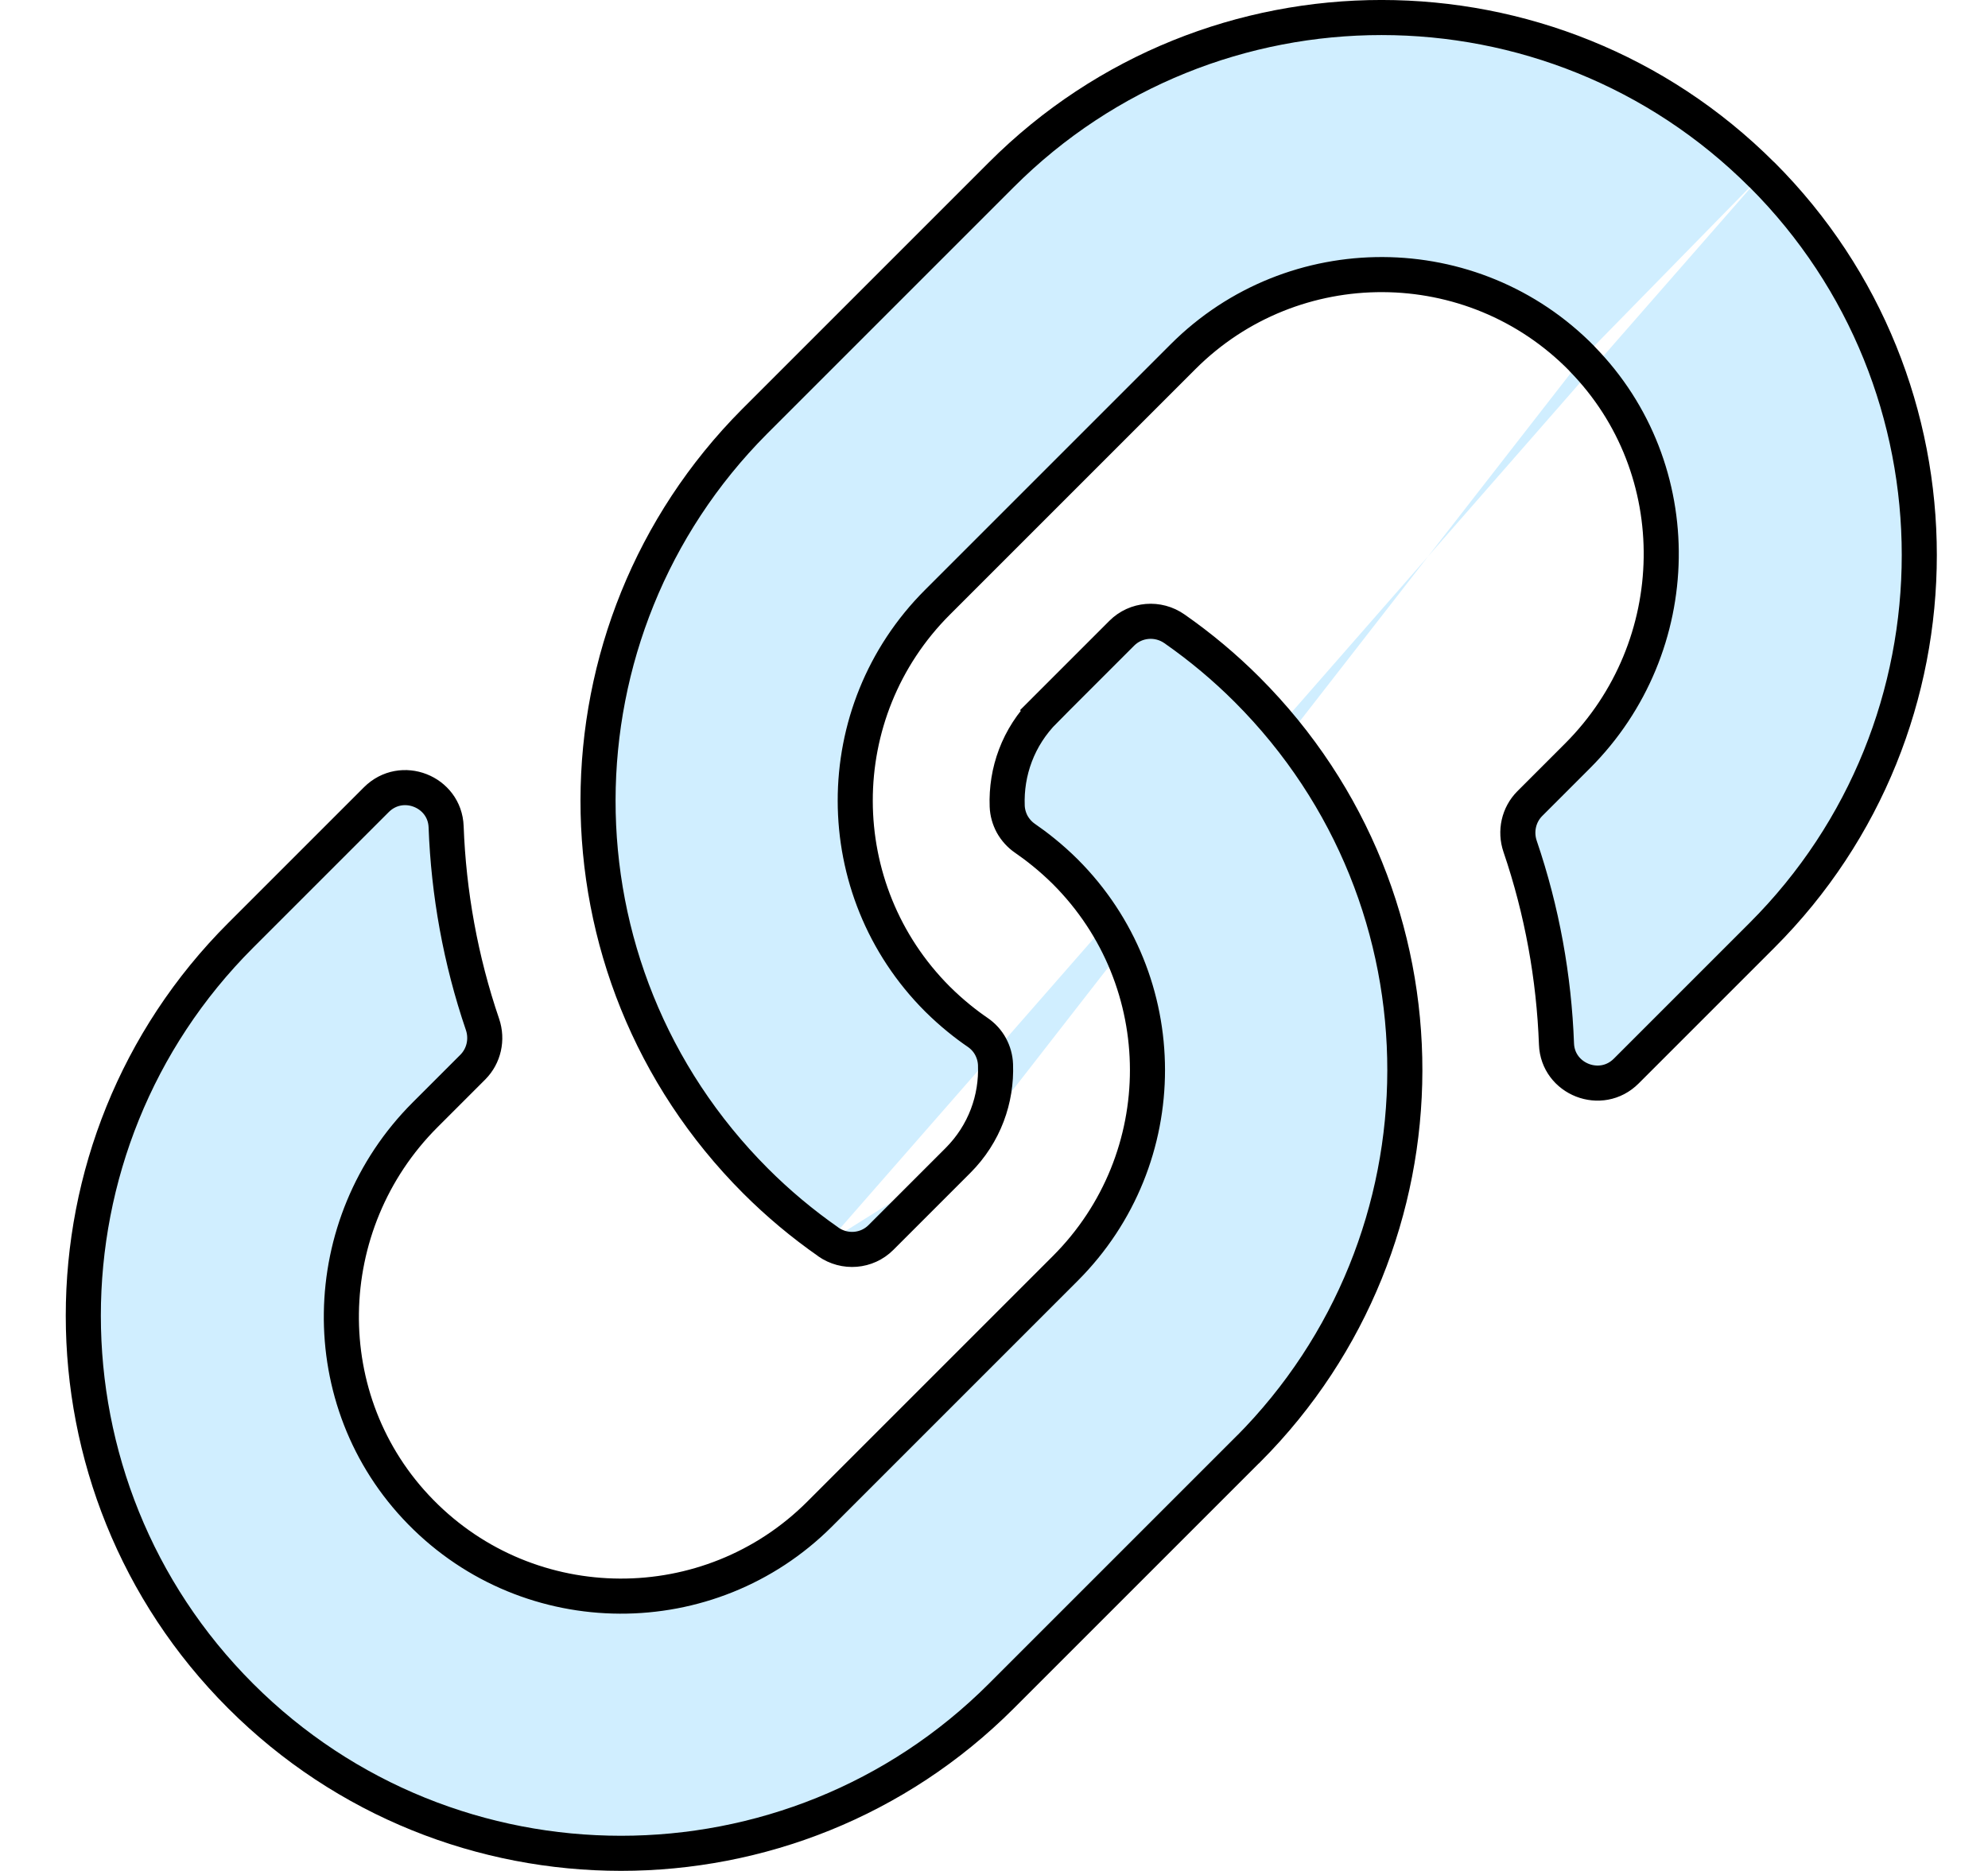 <svg width="17" height="16" xmlns="http://www.w3.org/2000/svg">

 <g>
  <title>background</title>
  <rect fill="none" id="canvas_background" height="602" width="802" y="-1" x="-1"/>
 </g>
 <g>
  <title>Layer 1</title>
  <path id="svg_1" stroke-width="0.3" stroke="black" fill="#D0EEFF" d="m15.067,1.495c-1.793,-1.793 -4.712,-1.794 -6.505,0l-2.1,2.1l0,0l-0.007,0.007l-0.004,0.004l-0,-0c-1.772,1.782 -1.797,4.684 0.011,6.494c0.191,0.191 0.399,0.365 0.621,0.52m7.984,-9.126c1.794,1.793 1.794,4.712 0,6.505l0,0l-1.16,1.16c-0.216,0.217 -0.586,0.07 -0.597,-0.231c-0.021,-0.568 -0.123,-1.139 -0.311,-1.69l0,-0c-0.044,-0.129 -0.012,-0.27 0.082,-0.365l0.409,-0.409c0.932,-0.932 0.964,-2.452 0.037,-3.397m-5.336,6.858l-0.658,0.658c-0.12,0.12 -0.31,0.136 -0.451,0.037m1.109,-0.695c0.23,-0.23 0.333,-0.529 0.322,-0.82c-0.002,-0.055 -0.017,-0.108 -0.043,-0.156c-0.026,-0.048 -0.064,-0.089 -0.109,-0.12l-0,-0c-0.097,-0.066 -0.22,-0.162 -0.344,-0.285l-0,-0c-0.936,-0.936 -0.94,-2.455 0,-3.394l0,0l2.1,-2.1c0,-0 0,-0 0,-0c0.941,-0.941 2.477,-0.936 3.411,0.017m-2.854,9.326l-0,-0l-0.004,0.004l-0.007,0.007l-2.1,2.1c-1.794,1.794 -4.712,1.793 -6.505,0l-0,0c-1.794,-1.793 -1.794,-4.712 0,-6.505l0,0l1.16,-1.16c0.217,-0.217 0.586,-0.07 0.597,0.231l0,0c0.021,0.568 0.123,1.139 0.311,1.69l0,0c0.044,0.129 0.012,0.27 -0.082,0.365l-0.409,0.409c-0.932,0.932 -0.964,2.452 -0.037,3.397c0.934,0.953 2.469,0.958 3.411,0.017c0,0 0,0 0,0l2.1,-2.1l0,0c0.94,-0.94 0.936,-2.459 0,-3.394l-0,-0c-0.124,-0.123 -0.248,-0.219 -0.344,-0.285l-0,-0c-0.045,-0.031 -0.082,-0.072 -0.109,-0.12c-0.026,-0.048 -0.041,-0.101 -0.043,-0.156c-0.011,-0.291 0.092,-0.59 0.322,-0.82l-0.106,-0.106l0.106,0.106l0.658,-0.658c0.12,-0.12 0.31,-0.136 0.451,-0.037c0.222,0.155 0.43,0.329 0.621,0.52c1.808,1.81 1.784,4.712 0.011,6.494z"/>
 </g>
</svg>